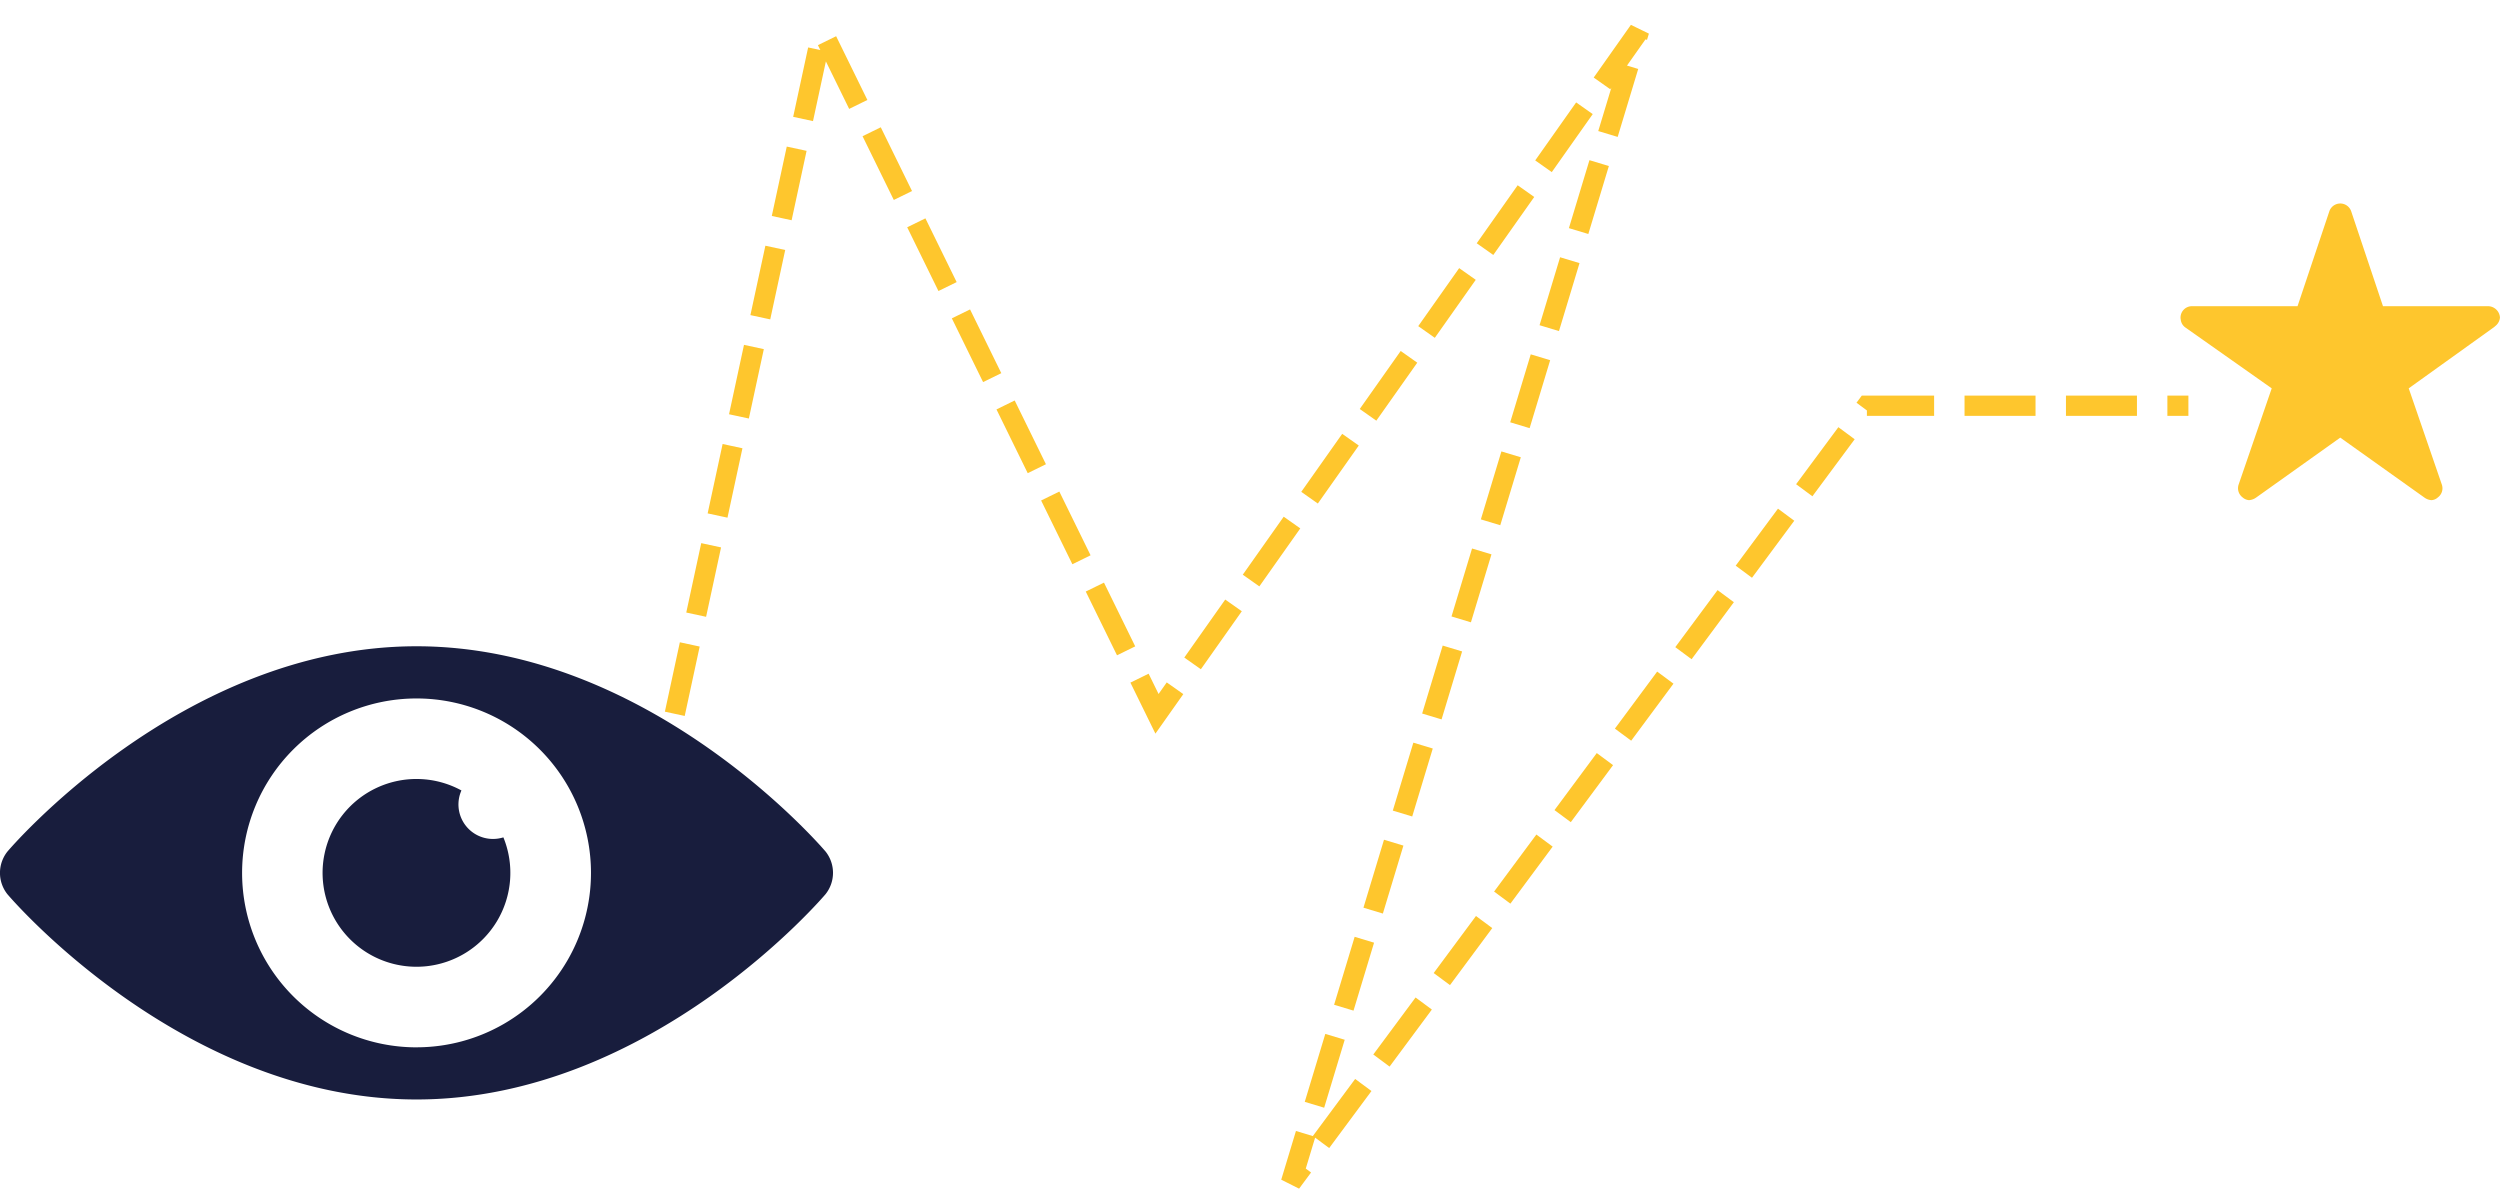 <svg xmlns="http://www.w3.org/2000/svg" width="246.5" height="117.201" viewBox="0 0 246.5 117.201">
  <g id="Group_599" data-name="Group 599" transform="translate(-50 -173.935)">
    <g id="noun_Eye_1010905_1_" data-name="noun_Eye_1010905 (1)" transform="translate(50.129 223.138)">
      <g id="Group_598" data-name="Group 598" transform="translate(-0.13 14.519)">
        <path id="Path_1150" data-name="Path 1150" d="M84,36.246S66.914,16,43.659,16,3.322,36.246,3.322,36.246a3.38,3.38,0,0,0,0,4.2S20.405,60.686,43.659,60.686,83.994,40.441,83.994,40.441A3.376,3.376,0,0,0,84,36.246Zm-40.336,19.3a17.2,17.2,0,1,1,17.2-17.2A17.2,17.2,0,0,1,43.659,55.543Z" transform="translate(-2.592 -16)" fill="#181d3d"/>
        <path id="Path_1151" data-name="Path 1151" d="M41.668,30.781A3.4,3.4,0,0,1,38.558,26a9.257,9.257,0,1,0,4.136,4.625A3.43,3.43,0,0,1,41.668,30.781Z" transform="translate(6.94 -11.783)" fill="#181d3d"/>
      </g>
    </g>
    <path id="Icon_ionic-ios-star" data-name="Icon ionic-ios-star" d="M32.555,13.5H22.212L19.069,4.12a1.139,1.139,0,0,0-2.138,0L13.788,13.5H3.375A1.128,1.128,0,0,0,2.25,14.625a.827.827,0,0,0,.021.19,1.081,1.081,0,0,0,.471.795l8.5,5.991L7.98,31.085a1.128,1.128,0,0,0,.387,1.266A1.088,1.088,0,0,0,9,32.625a1.378,1.378,0,0,0,.7-.253L18,26.459l8.3,5.913a1.318,1.318,0,0,0,.7.253,1.01,1.01,0,0,0,.626-.274,1.114,1.114,0,0,0,.387-1.266L24.75,21.6l8.43-6.047.2-.176a1.18,1.18,0,0,0,.366-.752A1.191,1.191,0,0,0,32.555,13.5Z" transform="translate(262.75 190.625)" fill="#fec62d"/>
    <path id="Path_1166" data-name="Path 1166" d="M3354.535,71.317l14.527-67.355,33.017,67.355,47.545-67.355-34.338,113.579,56.79-76.6h31.7" transform="translate(-3238 173)" fill="none" stroke="#fec62d" stroke-width="2" stroke-dasharray="7 3"/>
  </g>
</svg>
